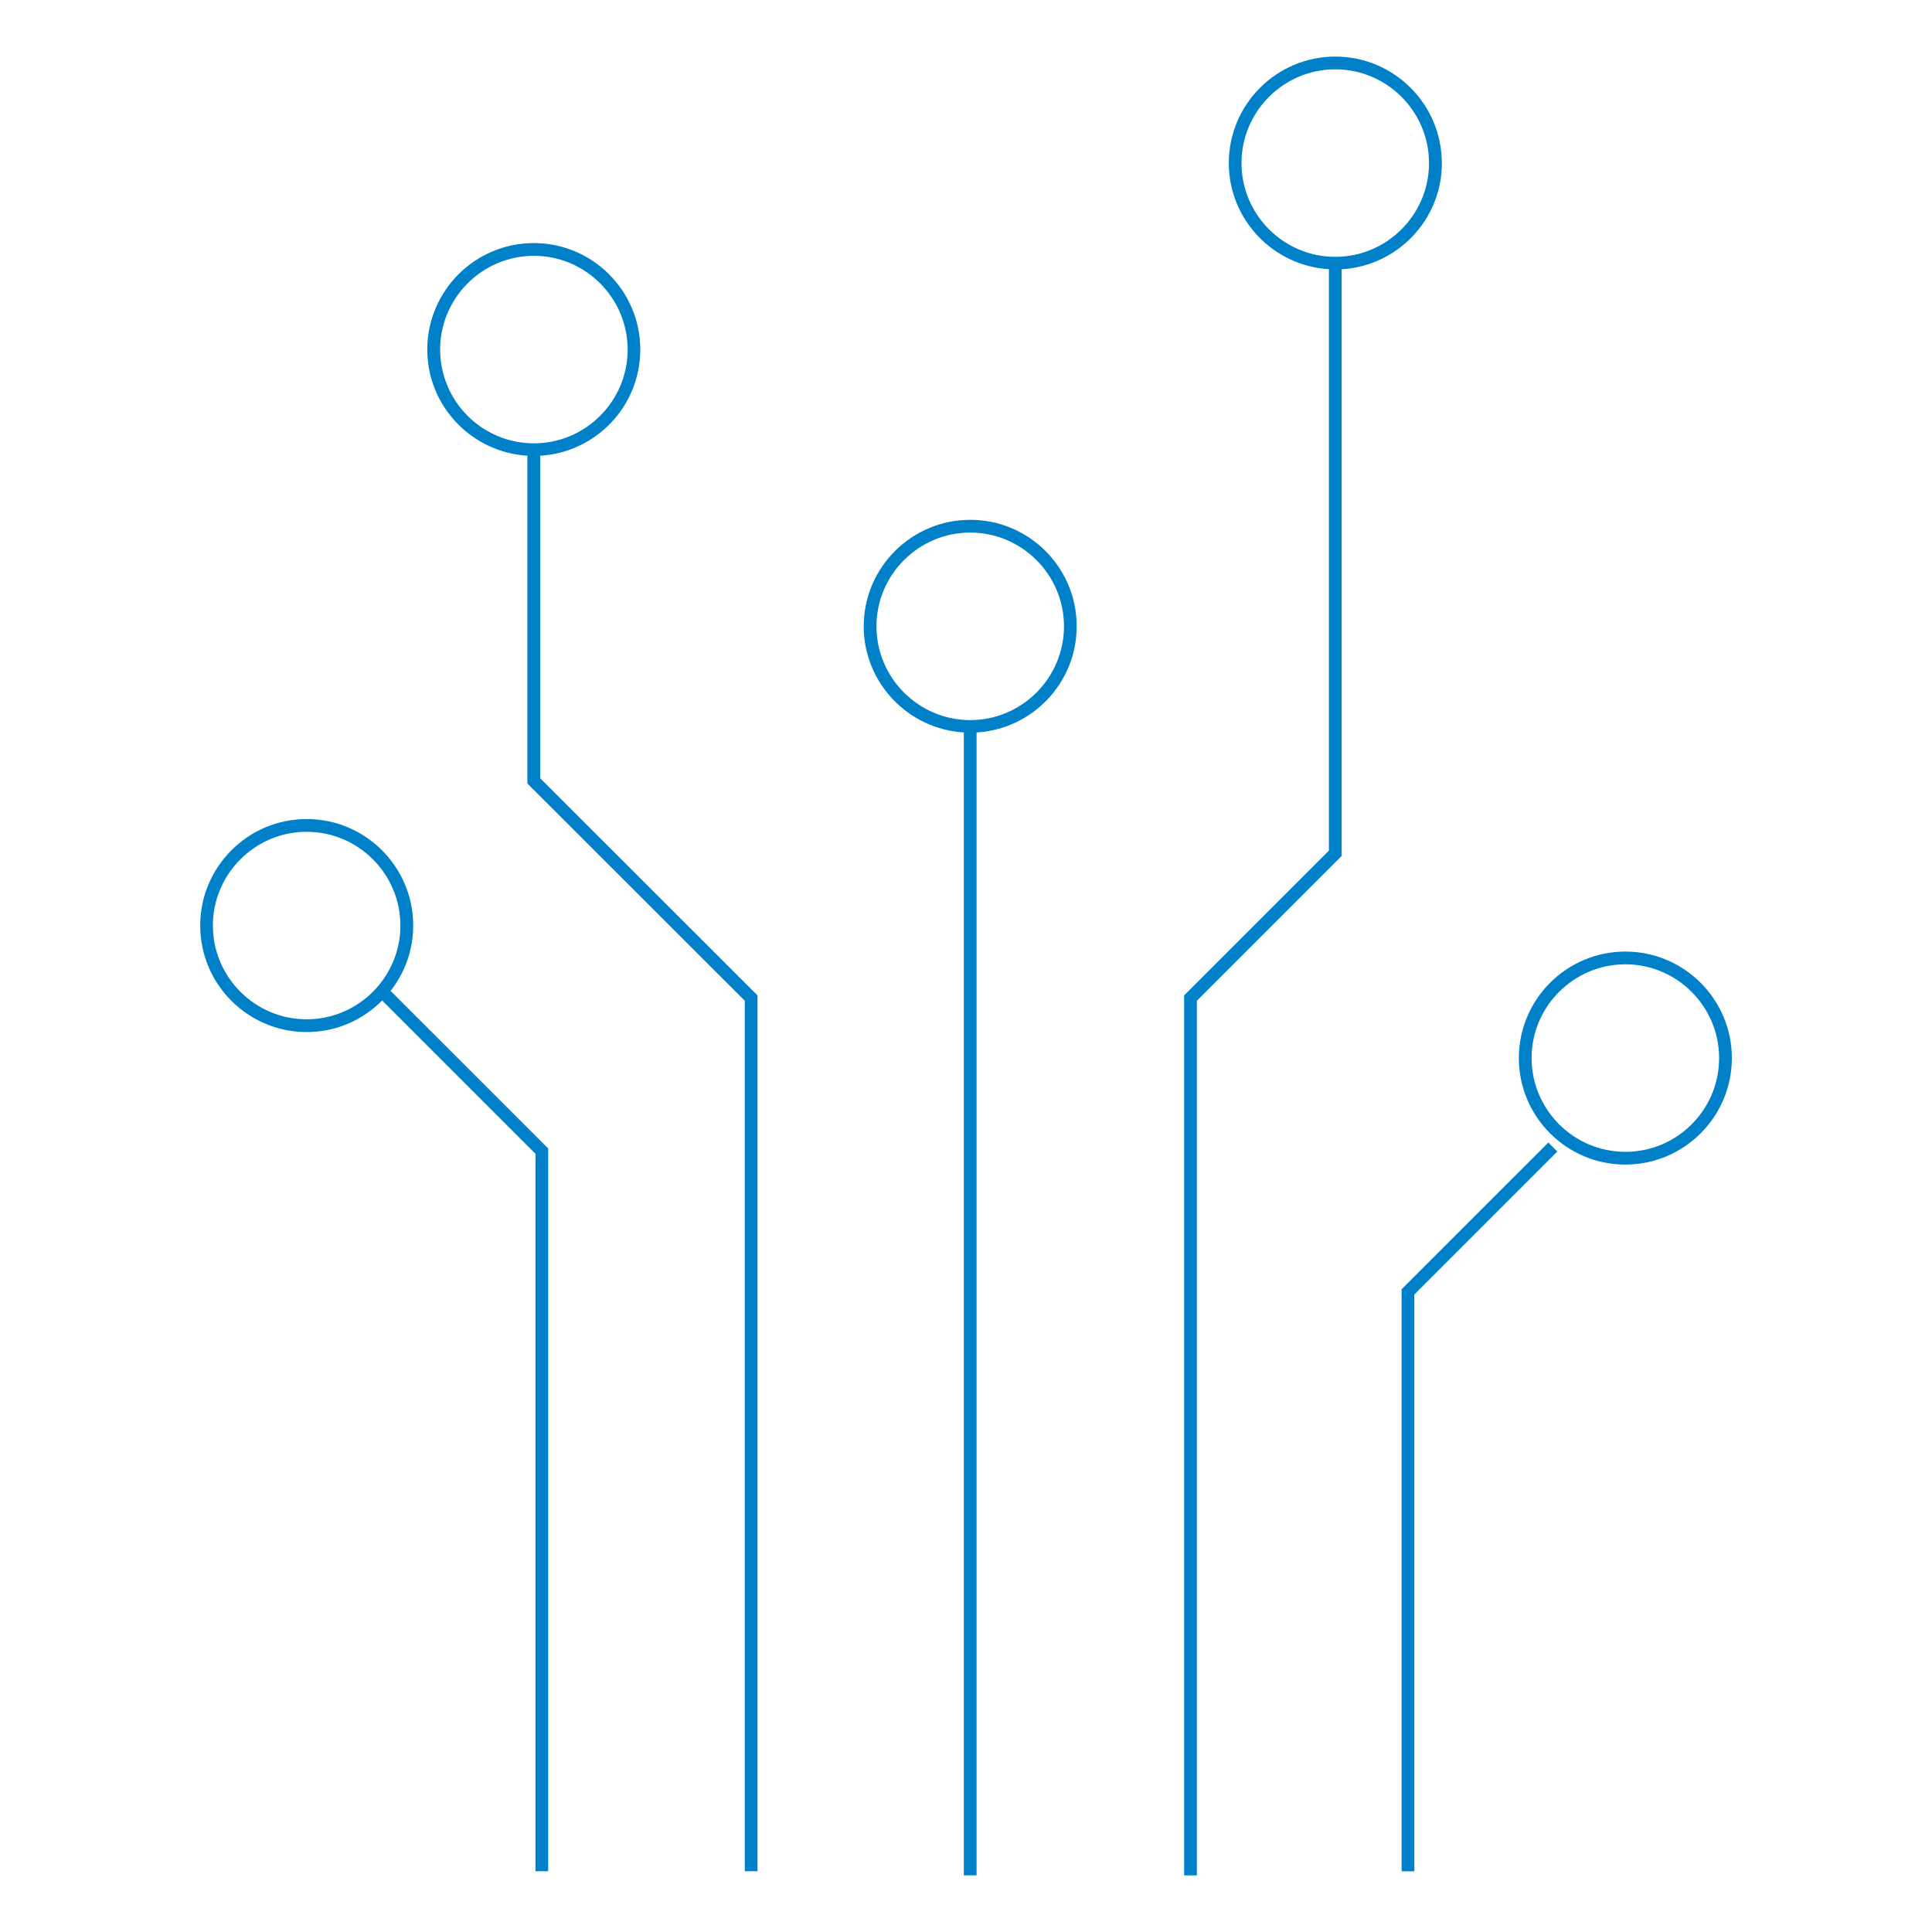<!-- Generated by IcoMoon.io -->
<svg version="1.1" xmlns="http://www.w3.org/2000/svg" width="32" height="32" viewBox="0 0 32 32">
<title>tecnologia</title>
<path fill="#0080c9" d="M6.844 15.33c0-0.973-0.791-1.764-1.764-1.764s-1.764 0.791-1.764 1.764c0 0.973 0.791 1.764 1.764 1.764 0.489 0 0.93-0.201 1.25-0.523l2.539 2.539v11.883h0.211v-11.97l-2.611-2.611c0.235-0.299 0.375-0.674 0.375-1.082zM5.079 16.883c-0.855 0-1.553-0.698-1.553-1.553s0.698-1.553 1.553-1.553 1.553 0.698 1.553 1.553-0.698 1.553-1.553 1.553z"></path>
<path fill="#0080c9" d="M16.070 8.61c-0.973 0-1.764 0.791-1.764 1.764 0 0.937 0.736 1.702 1.658 1.758v18.929h0.211v-18.929c0.924-0.055 1.658-0.821 1.658-1.758 0.002-0.973-0.789-1.764-1.762-1.764zM16.070 11.927c-0.855 0-1.553-0.698-1.553-1.553s0.698-1.553 1.553-1.553 1.553 0.698 1.553 1.553-0.698 1.553-1.553 1.553z"></path>
<path fill="#0080c9" d="M23.881 2.701c0-0.973-0.791-1.764-1.764-1.764s-1.764 0.791-1.764 1.764c0 0.937 0.736 1.702 1.658 1.758v9.63l-2.398 2.398v14.575h0.211v-14.487l2.398-2.398v-9.717c0.924-0.055 1.66-0.821 1.66-1.758zM20.563 2.701c0-0.855 0.698-1.553 1.553-1.553s1.553 0.698 1.553 1.553-0.698 1.553-1.553 1.553-1.553-0.698-1.553-1.553z"></path>
<path fill="#0080c9" d="M26.921 15.761c-0.973 0-1.764 0.791-1.764 1.764s0.791 1.764 1.764 1.764 1.764-0.791 1.764-1.764c0-0.973-0.791-1.764-1.764-1.764zM26.921 19.078c-0.855 0-1.553-0.698-1.553-1.553s0.698-1.553 1.553-1.553c0.855 0 1.553 0.698 1.553 1.553s-0.695 1.553-1.553 1.553z"></path>
<path fill="#0080c9" d="M8.947 7.548c0.924-0.055 1.658-0.821 1.658-1.758 0-0.973-0.791-1.764-1.764-1.764s-1.764 0.791-1.764 1.764c0 0.937 0.736 1.702 1.658 1.758v5.429l3.601 3.599v14.417h0.211v-14.505l-3.599-3.597v-5.344zM7.29 5.79c0-0.855 0.698-1.553 1.553-1.553s1.553 0.698 1.553 1.553-0.698 1.553-1.553 1.553-1.553-0.695-1.553-1.553z"></path>
<path fill="#0080c9" d="M23.215 21.353v9.641h0.211v-9.553l2.368-2.368-0.149-0.149z"></path>
</svg>
